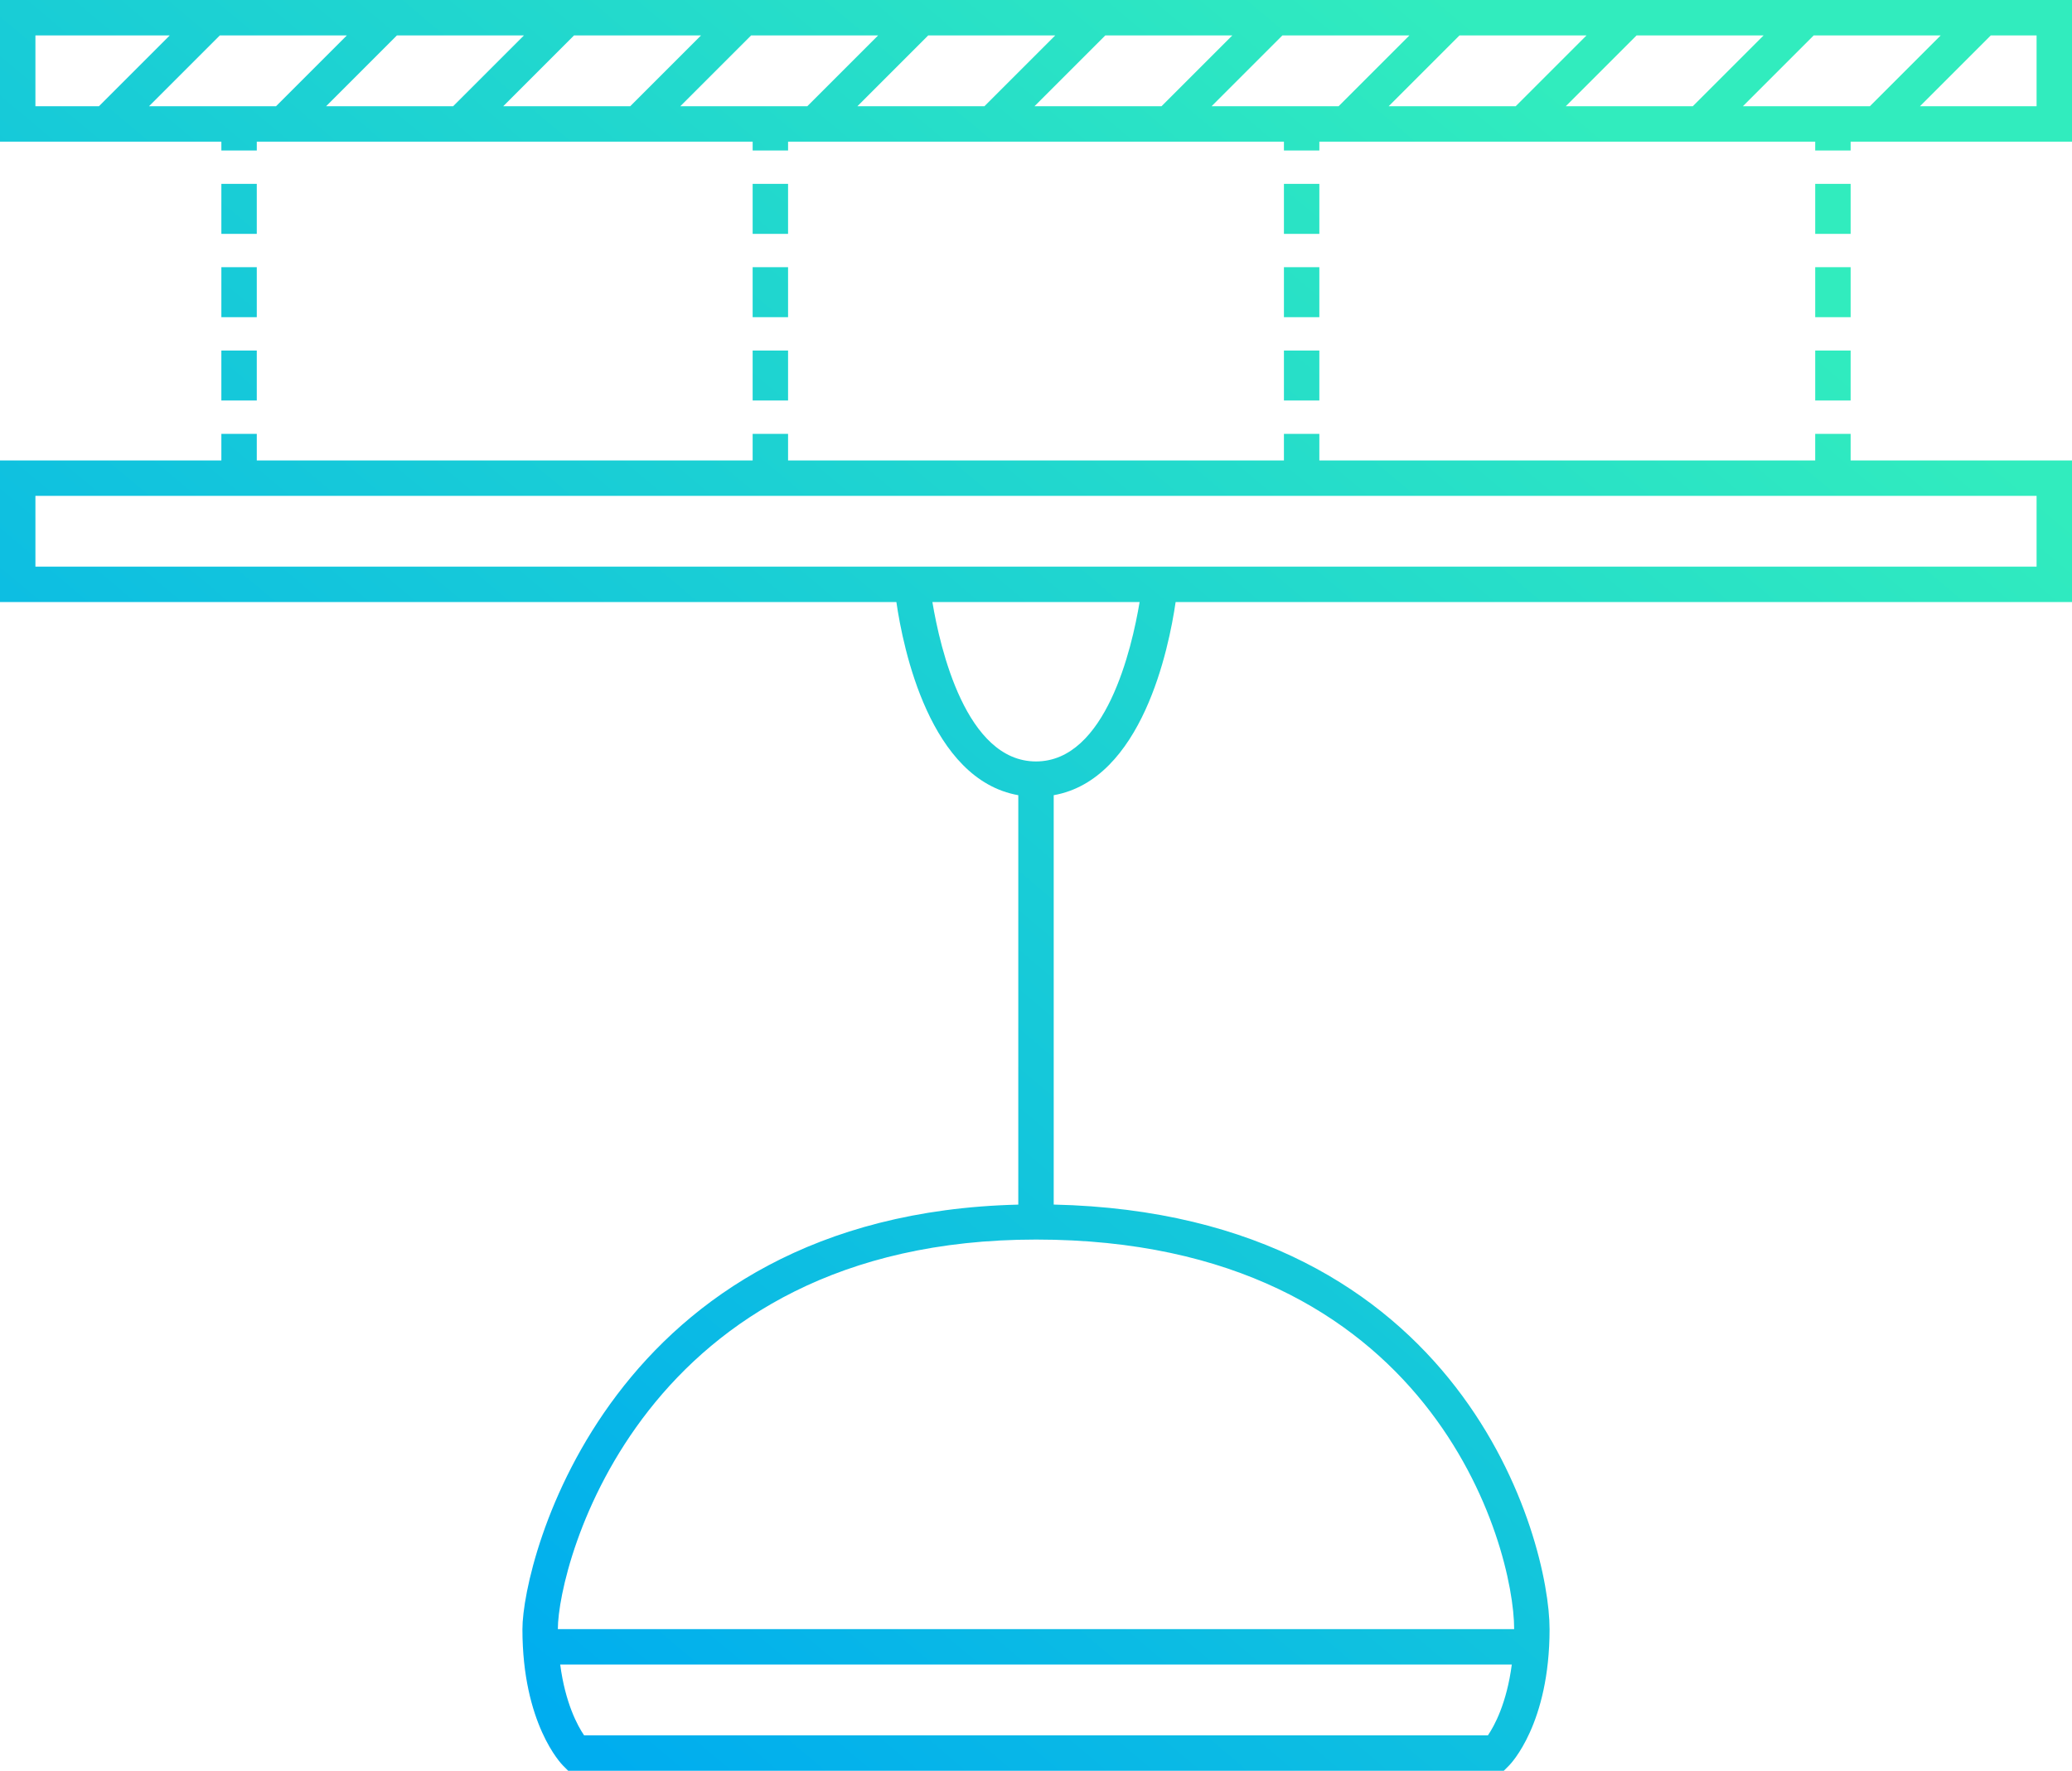 <svg xmlns="http://www.w3.org/2000/svg" width="117" height="100"><defs><linearGradient id="a" x1="0%" x2="70.711%" y1="70.711%" y2="0%"><stop offset="0%" stop-color="#00ADEF"/><stop offset="100%" stop-color="#31ECBE"/></linearGradient></defs><path fill-rule="evenodd" fill="url(#a)" d="M66.384 34c-.382 2.63-1.897 10.023-6.884 10.906v23.118c23.203.524 28 18.978 28 23.976 0 5.353-2.199 7.614-2.293 7.707l-.293.293H32.086l-.293-.293C31.699 99.614 29.5 97.353 29.5 92c0-3.892 4.912-23.417 28-23.973V44.906c-4.987-.883-6.502-8.276-6.884-10.906H0v-7.999h12.5v-1.5h2v1.5h28v-1.5h2v1.5h28v-1.5h2v1.5h28v-1.5h2v1.5H117V34H66.384zm-33.4 64h51.033c.364-.529 1.063-1.813 1.35-4H31.633c.287 2.182.984 3.464 1.351 4zM31.5 92h54c0-4.647-4.582-22-27-22-22.307 0-27 18.38-27 22zm27-49c3.948 0 5.415-6.389 5.85-9h-11.7c.435 2.611 1.902 9 5.85 9zM115 28.001H2V32h113v-3.999zm-12.5-17.619h2v2.824h-2v-2.824zm2 12.236h-2v-2.823h2v2.823zm-2-7.529h2v2.823h-2v-2.823zm-30-4.707h2v2.824h-2v-2.824zm2 12.236h-2v-2.823h2v2.823zm-2-7.529h2v2.823h-2v-2.823zm-30-4.707h2v2.824h-2v-2.824zm2 12.236h-2v-2.823h2v2.823zm-2-7.529h2v2.823h-2v-2.823zm-30-4.707h2v2.824h-2v-2.824zm2 12.236h-2v-2.823h2v2.823zm-2-7.529h2v2.823h-2v-2.823zm92-6.589h-2V8h-28v.5h-2V8h-28v.5h-2V8h-28v.5h-2V8H0V0h117v8h-12.5v.5zM2 2v4h3.586l4-4H2zm10.414 0l-4 4h7.172l4-4h-7.172zm10 0l-4 4h7.172l4-4h-7.172zm10 0l-4 4h7.172l4-4h-7.172zm10 0l-4 4h7.172l4-4h-7.172zm10 0l-4 4h7.172l4-4h-7.172zm10 0l-4 4h7.172l4-4h-7.172zm10 0l-4 4h7.172l4-4h-7.172zm10 0l-4 4h7.172l4-4h-7.172zm10 0l-4 4h7.172l4-4h-7.172zM115 6V2h-2.586l-4 4H115zm-9.414 0l4-4h-7.172l-4 4h7.172z"/></svg>